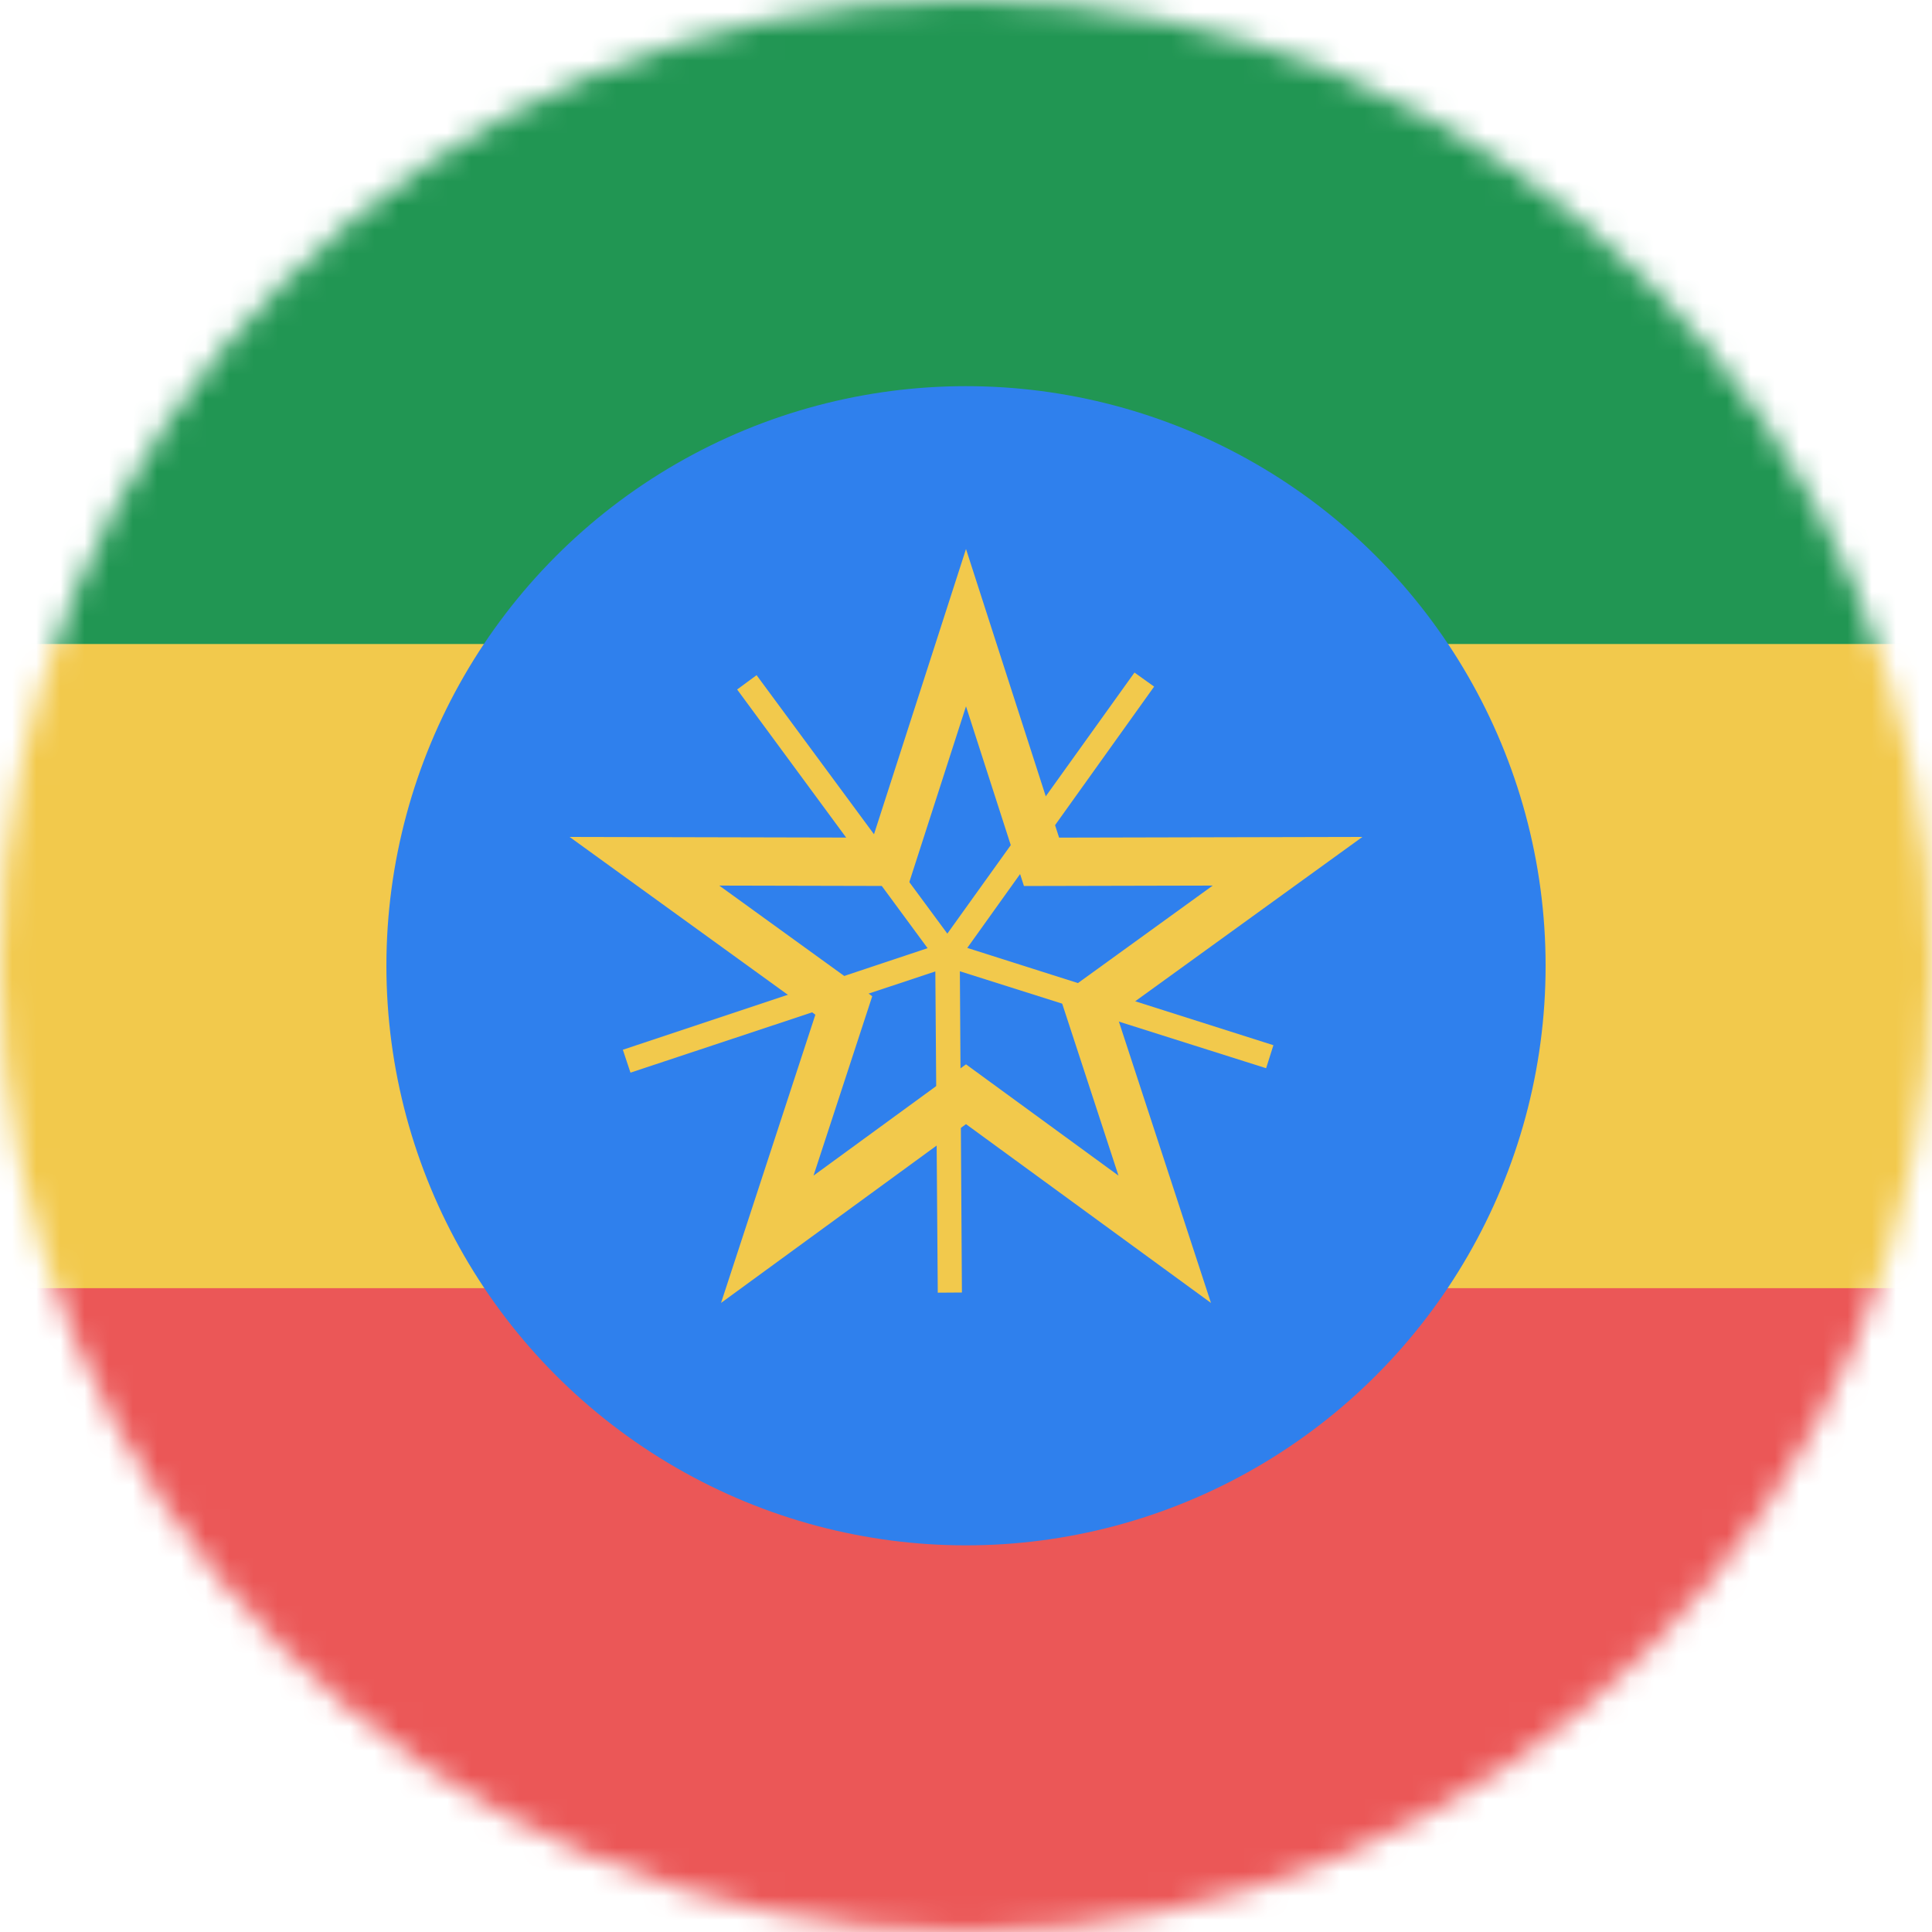 <svg viewBox="0 0 80 80" fill="none">
  <mask id="mask0wqVs" mask-type="alpha" maskUnits="userSpaceOnUse" x="0" y="0" width="80" height="80">
    <circle cx="40" cy="40" r="40" fill="#C4C4C4" />
  </mask>
  <g mask="url(#mask0wqVs)">
    <g clip-path="url(#clip0wqVs)">
      <path d="M80 0H0V80H80V0Z" fill="#F2C94C" />
      <path d="M80 0H0V26.667H80V0Z" fill="#219653" />
      <path d="M80 53.34H0V80.01H80V53.34Z" fill="#EB5757" />
      <circle cx="40" cy="39.99" r="24" fill="#2F80ED" />
      <path d="M40 25.99L43.127 35.686L53.315 35.663L45.06 41.634L48.229 51.316L40 45.31L31.771 51.316L34.94 41.634L26.685 35.663L36.873 35.686L40 25.99Z" stroke="#F2C94C" stroke-width="2" />
      <path d="M47.383 28.14L39.247 39.519L52.578 43.756L39.242 39.534L39.331 53.523L39.225 39.534L25.949 43.942L39.22 39.519L30.926 28.254L39.233 39.509L47.383 28.14Z" stroke="#F2C94C" />
    </g>
  </g>
  <defs>
    <clipPath id="clip0wqVs">
      <rect width="80" height="80" fill="white" />
    </clipPath>
  </defs>
</svg>